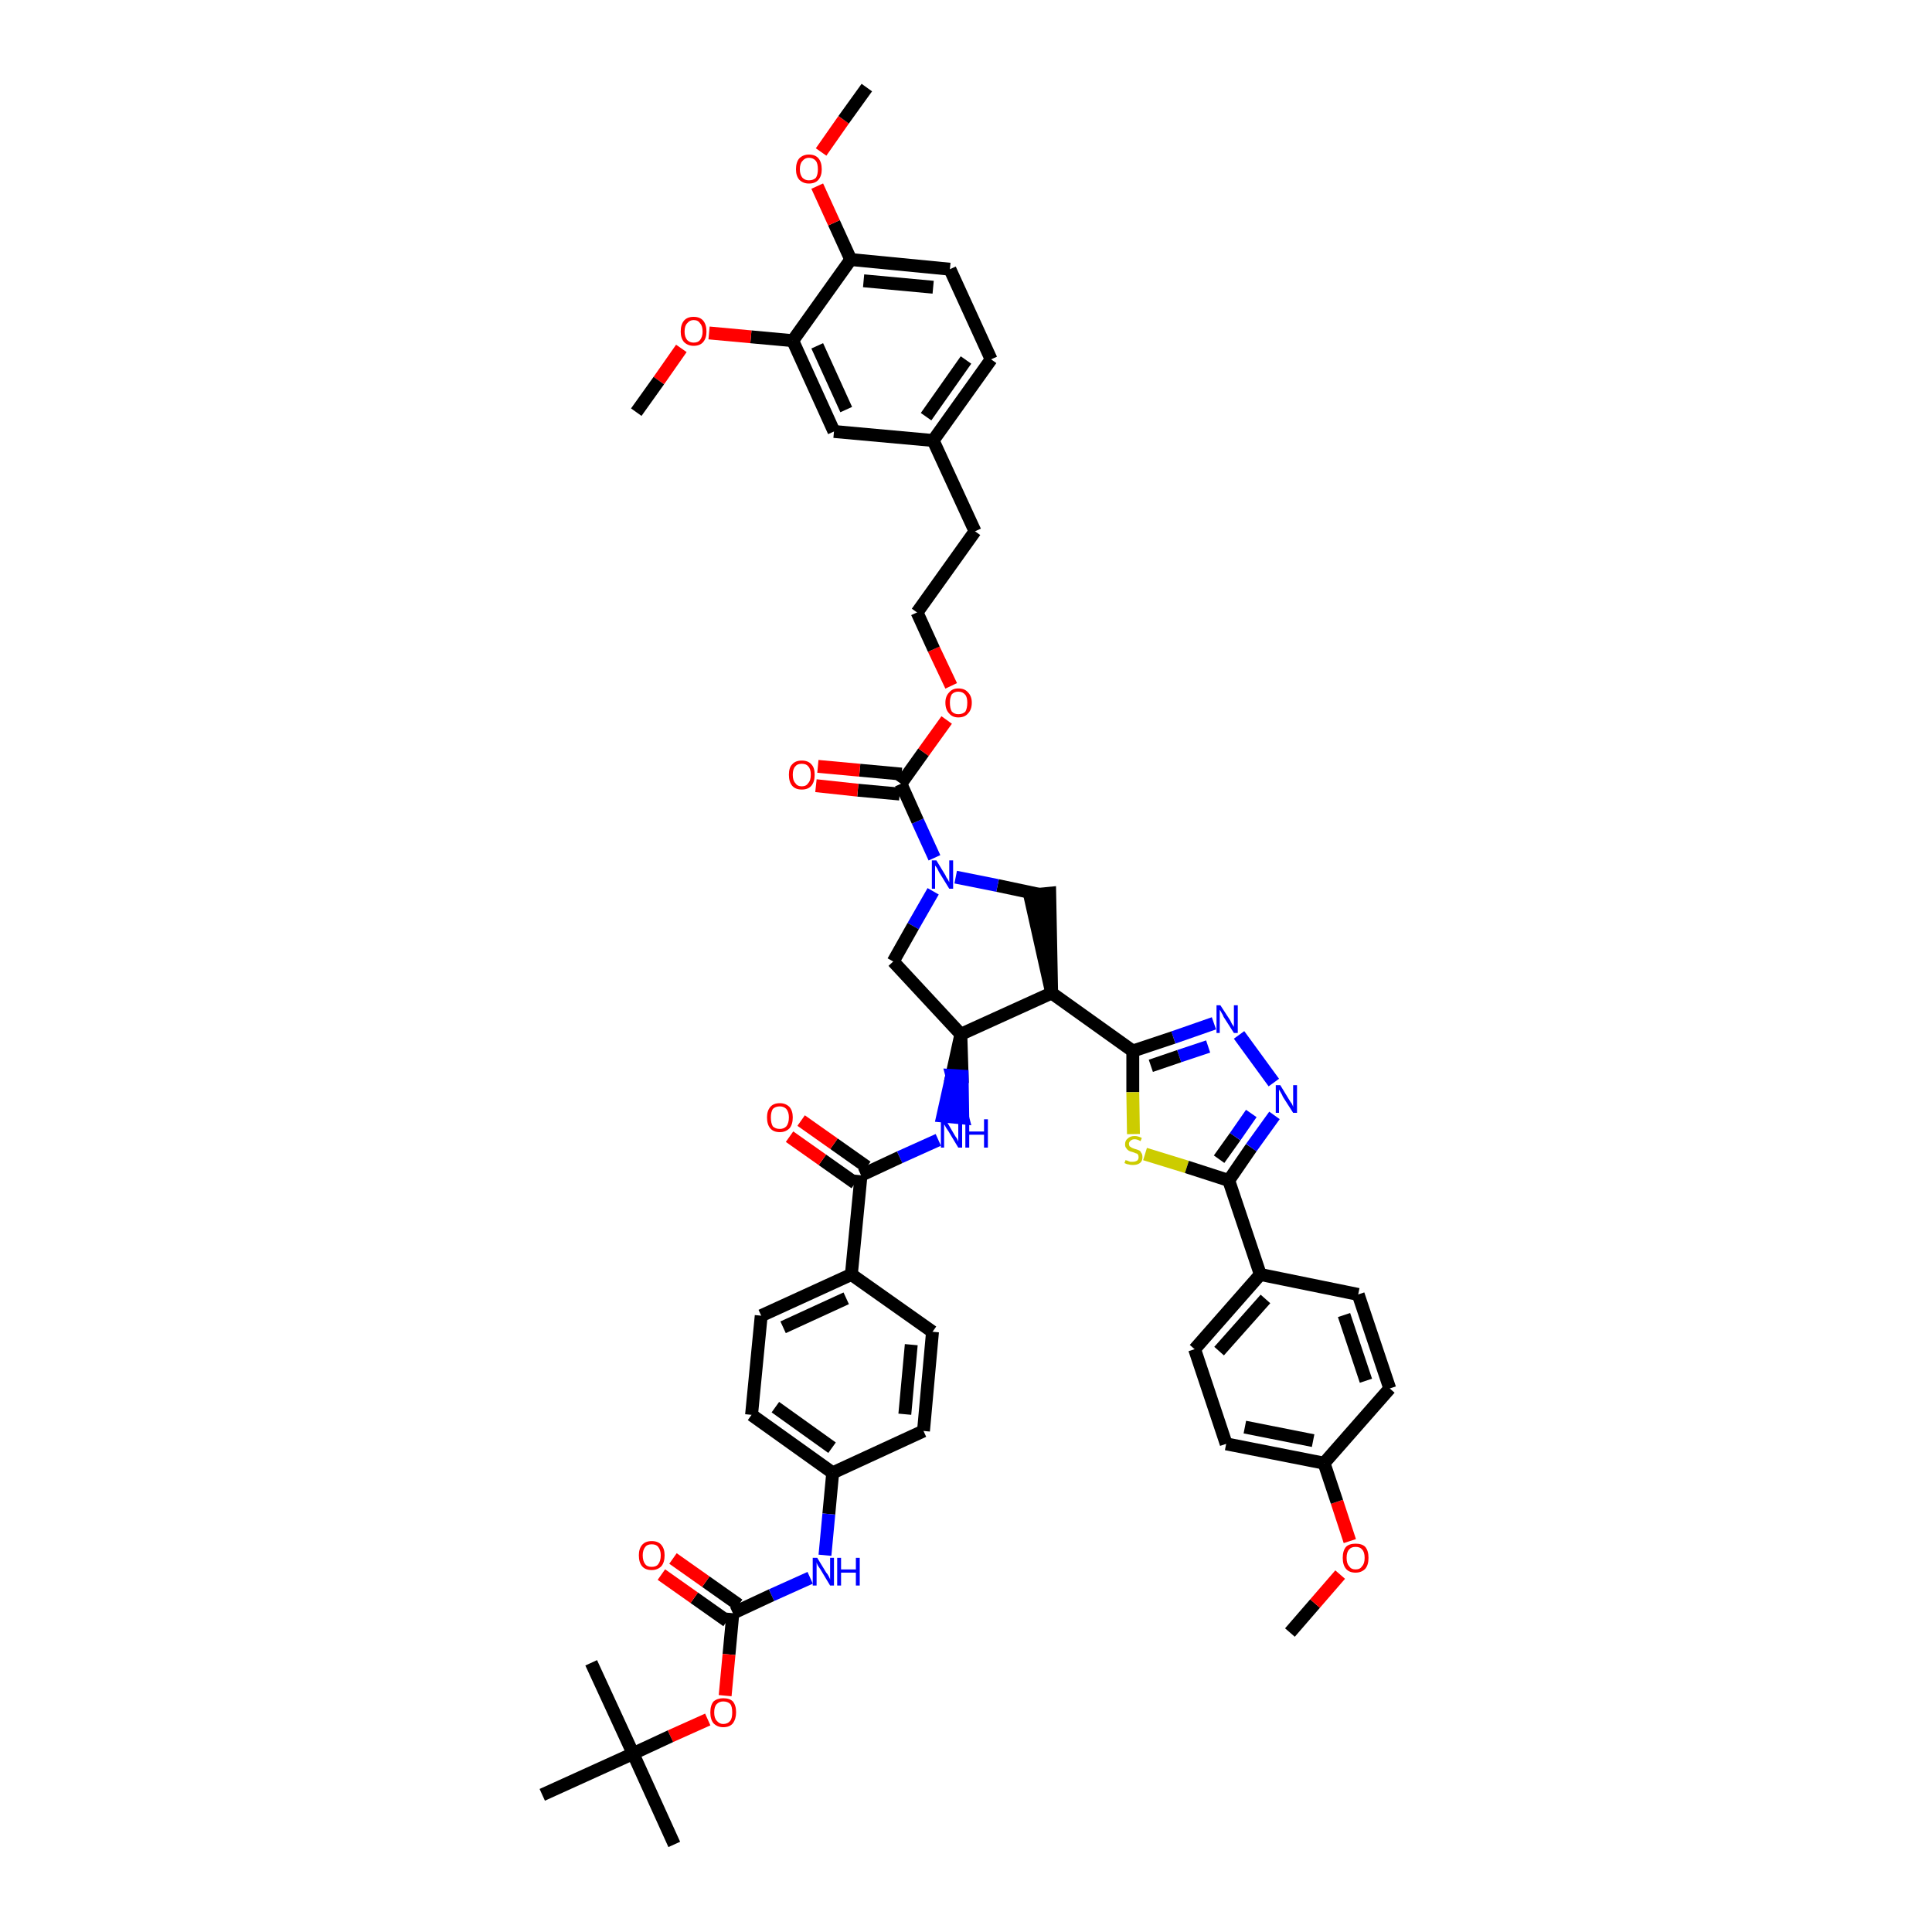 <?xml version='1.0' encoding='iso-8859-1'?>
<svg version='1.1' baseProfile='full'
              xmlns='http://www.w3.org/2000/svg'
                      xmlns:rdkit='http://www.rdkit.org/xml'
                      xmlns:xlink='http://www.w3.org/1999/xlink'
                  xml:space='preserve'
width='300px' height='300px' viewBox='0 0 300 300'>
<!-- END OF HEADER -->
<path class='bond-0 atom-0 atom-1' d='M 200.3,253.5 L 204.2,249.0' style='fill:none;fill-rule:evenodd;stroke:#000000;stroke-width:2.0px;stroke-linecap:butt;stroke-linejoin:miter;stroke-opacity:1' />
<path class='bond-0 atom-0 atom-1' d='M 204.2,249.0 L 208.1,244.5' style='fill:none;fill-rule:evenodd;stroke:#FF0000;stroke-width:2.0px;stroke-linecap:butt;stroke-linejoin:miter;stroke-opacity:1' />
<path class='bond-1 atom-1 atom-2' d='M 209.6,239.3 L 207.6,233.2' style='fill:none;fill-rule:evenodd;stroke:#FF0000;stroke-width:2.0px;stroke-linecap:butt;stroke-linejoin:miter;stroke-opacity:1' />
<path class='bond-1 atom-1 atom-2' d='M 207.6,233.2 L 205.6,227.2' style='fill:none;fill-rule:evenodd;stroke:#000000;stroke-width:2.0px;stroke-linecap:butt;stroke-linejoin:miter;stroke-opacity:1' />
<path class='bond-2 atom-2 atom-3' d='M 205.6,227.2 L 190.4,224.2' style='fill:none;fill-rule:evenodd;stroke:#000000;stroke-width:2.0px;stroke-linecap:butt;stroke-linejoin:miter;stroke-opacity:1' />
<path class='bond-2 atom-2 atom-3' d='M 203.9,223.7 L 193.3,221.6' style='fill:none;fill-rule:evenodd;stroke:#000000;stroke-width:2.0px;stroke-linecap:butt;stroke-linejoin:miter;stroke-opacity:1' />
<path class='bond-49 atom-49 atom-2' d='M 215.8,215.6 L 205.6,227.2' style='fill:none;fill-rule:evenodd;stroke:#000000;stroke-width:2.0px;stroke-linecap:butt;stroke-linejoin:miter;stroke-opacity:1' />
<path class='bond-3 atom-3 atom-4' d='M 190.4,224.2 L 185.5,209.5' style='fill:none;fill-rule:evenodd;stroke:#000000;stroke-width:2.0px;stroke-linecap:butt;stroke-linejoin:miter;stroke-opacity:1' />
<path class='bond-4 atom-4 atom-5' d='M 185.5,209.5 L 195.7,197.9' style='fill:none;fill-rule:evenodd;stroke:#000000;stroke-width:2.0px;stroke-linecap:butt;stroke-linejoin:miter;stroke-opacity:1' />
<path class='bond-4 atom-4 atom-5' d='M 189.3,209.8 L 196.5,201.7' style='fill:none;fill-rule:evenodd;stroke:#000000;stroke-width:2.0px;stroke-linecap:butt;stroke-linejoin:miter;stroke-opacity:1' />
<path class='bond-5 atom-5 atom-6' d='M 195.7,197.9 L 190.8,183.3' style='fill:none;fill-rule:evenodd;stroke:#000000;stroke-width:2.0px;stroke-linecap:butt;stroke-linejoin:miter;stroke-opacity:1' />
<path class='bond-47 atom-5 atom-48' d='M 195.7,197.9 L 210.9,201.0' style='fill:none;fill-rule:evenodd;stroke:#000000;stroke-width:2.0px;stroke-linecap:butt;stroke-linejoin:miter;stroke-opacity:1' />
<path class='bond-6 atom-6 atom-7' d='M 190.8,183.3 L 194.3,178.2' style='fill:none;fill-rule:evenodd;stroke:#000000;stroke-width:2.0px;stroke-linecap:butt;stroke-linejoin:miter;stroke-opacity:1' />
<path class='bond-6 atom-6 atom-7' d='M 194.3,178.2 L 197.9,173.2' style='fill:none;fill-rule:evenodd;stroke:#0000FF;stroke-width:2.0px;stroke-linecap:butt;stroke-linejoin:miter;stroke-opacity:1' />
<path class='bond-6 atom-6 atom-7' d='M 189.3,180.0 L 191.8,176.5' style='fill:none;fill-rule:evenodd;stroke:#000000;stroke-width:2.0px;stroke-linecap:butt;stroke-linejoin:miter;stroke-opacity:1' />
<path class='bond-6 atom-6 atom-7' d='M 191.8,176.5 L 194.3,172.9' style='fill:none;fill-rule:evenodd;stroke:#0000FF;stroke-width:2.0px;stroke-linecap:butt;stroke-linejoin:miter;stroke-opacity:1' />
<path class='bond-50 atom-47 atom-6' d='M 177.8,179.2 L 184.3,181.2' style='fill:none;fill-rule:evenodd;stroke:#CCCC00;stroke-width:2.0px;stroke-linecap:butt;stroke-linejoin:miter;stroke-opacity:1' />
<path class='bond-50 atom-47 atom-6' d='M 184.3,181.2 L 190.8,183.3' style='fill:none;fill-rule:evenodd;stroke:#000000;stroke-width:2.0px;stroke-linecap:butt;stroke-linejoin:miter;stroke-opacity:1' />
<path class='bond-7 atom-7 atom-8' d='M 197.8,168.1 L 192.4,160.7' style='fill:none;fill-rule:evenodd;stroke:#0000FF;stroke-width:2.0px;stroke-linecap:butt;stroke-linejoin:miter;stroke-opacity:1' />
<path class='bond-8 atom-8 atom-9' d='M 188.5,158.9 L 182.2,161.1' style='fill:none;fill-rule:evenodd;stroke:#0000FF;stroke-width:2.0px;stroke-linecap:butt;stroke-linejoin:miter;stroke-opacity:1' />
<path class='bond-8 atom-8 atom-9' d='M 182.2,161.1 L 175.9,163.2' style='fill:none;fill-rule:evenodd;stroke:#000000;stroke-width:2.0px;stroke-linecap:butt;stroke-linejoin:miter;stroke-opacity:1' />
<path class='bond-8 atom-8 atom-9' d='M 187.6,162.5 L 183.1,164.0' style='fill:none;fill-rule:evenodd;stroke:#0000FF;stroke-width:2.0px;stroke-linecap:butt;stroke-linejoin:miter;stroke-opacity:1' />
<path class='bond-8 atom-8 atom-9' d='M 183.1,164.0 L 178.7,165.5' style='fill:none;fill-rule:evenodd;stroke:#000000;stroke-width:2.0px;stroke-linecap:butt;stroke-linejoin:miter;stroke-opacity:1' />
<path class='bond-9 atom-9 atom-10' d='M 175.9,163.2 L 163.3,154.2' style='fill:none;fill-rule:evenodd;stroke:#000000;stroke-width:2.0px;stroke-linecap:butt;stroke-linejoin:miter;stroke-opacity:1' />
<path class='bond-46 atom-9 atom-47' d='M 175.9,163.2 L 175.9,169.6' style='fill:none;fill-rule:evenodd;stroke:#000000;stroke-width:2.0px;stroke-linecap:butt;stroke-linejoin:miter;stroke-opacity:1' />
<path class='bond-46 atom-9 atom-47' d='M 175.9,169.6 L 176.0,176.1' style='fill:none;fill-rule:evenodd;stroke:#CCCC00;stroke-width:2.0px;stroke-linecap:butt;stroke-linejoin:miter;stroke-opacity:1' />
<path class='bond-10 atom-10 atom-11' d='M 163.3,154.2 L 163.0,138.7 L 159.9,139.0 Z' style='fill:#000000;fill-rule:evenodd;fill-opacity:1;stroke:#000000;stroke-width:2.0px;stroke-linecap:butt;stroke-linejoin:miter;stroke-opacity:1;' />
<path class='bond-51 atom-29 atom-10' d='M 149.2,160.6 L 163.3,154.2' style='fill:none;fill-rule:evenodd;stroke:#000000;stroke-width:2.0px;stroke-linecap:butt;stroke-linejoin:miter;stroke-opacity:1' />
<path class='bond-11 atom-11 atom-12' d='M 161.5,138.9 L 154.9,137.5' style='fill:none;fill-rule:evenodd;stroke:#000000;stroke-width:2.0px;stroke-linecap:butt;stroke-linejoin:miter;stroke-opacity:1' />
<path class='bond-11 atom-11 atom-12' d='M 154.9,137.5 L 148.4,136.2' style='fill:none;fill-rule:evenodd;stroke:#0000FF;stroke-width:2.0px;stroke-linecap:butt;stroke-linejoin:miter;stroke-opacity:1' />
<path class='bond-12 atom-12 atom-13' d='M 145.1,133.2 L 142.5,127.5' style='fill:none;fill-rule:evenodd;stroke:#0000FF;stroke-width:2.0px;stroke-linecap:butt;stroke-linejoin:miter;stroke-opacity:1' />
<path class='bond-12 atom-12 atom-13' d='M 142.5,127.5 L 139.9,121.7' style='fill:none;fill-rule:evenodd;stroke:#000000;stroke-width:2.0px;stroke-linecap:butt;stroke-linejoin:miter;stroke-opacity:1' />
<path class='bond-27 atom-12 atom-28' d='M 144.9,138.4 L 141.8,143.8' style='fill:none;fill-rule:evenodd;stroke:#0000FF;stroke-width:2.0px;stroke-linecap:butt;stroke-linejoin:miter;stroke-opacity:1' />
<path class='bond-27 atom-12 atom-28' d='M 141.8,143.8 L 138.7,149.3' style='fill:none;fill-rule:evenodd;stroke:#000000;stroke-width:2.0px;stroke-linecap:butt;stroke-linejoin:miter;stroke-opacity:1' />
<path class='bond-13 atom-13 atom-14' d='M 140.0,120.2 L 133.5,119.6' style='fill:none;fill-rule:evenodd;stroke:#000000;stroke-width:2.0px;stroke-linecap:butt;stroke-linejoin:miter;stroke-opacity:1' />
<path class='bond-13 atom-13 atom-14' d='M 133.5,119.6 L 127.0,119.0' style='fill:none;fill-rule:evenodd;stroke:#FF0000;stroke-width:2.0px;stroke-linecap:butt;stroke-linejoin:miter;stroke-opacity:1' />
<path class='bond-13 atom-13 atom-14' d='M 139.7,123.3 L 133.2,122.7' style='fill:none;fill-rule:evenodd;stroke:#000000;stroke-width:2.0px;stroke-linecap:butt;stroke-linejoin:miter;stroke-opacity:1' />
<path class='bond-13 atom-13 atom-14' d='M 133.2,122.7 L 126.7,122.0' style='fill:none;fill-rule:evenodd;stroke:#FF0000;stroke-width:2.0px;stroke-linecap:butt;stroke-linejoin:miter;stroke-opacity:1' />
<path class='bond-14 atom-13 atom-15' d='M 139.9,121.7 L 143.4,116.8' style='fill:none;fill-rule:evenodd;stroke:#000000;stroke-width:2.0px;stroke-linecap:butt;stroke-linejoin:miter;stroke-opacity:1' />
<path class='bond-14 atom-13 atom-15' d='M 143.4,116.8 L 147.0,111.8' style='fill:none;fill-rule:evenodd;stroke:#FF0000;stroke-width:2.0px;stroke-linecap:butt;stroke-linejoin:miter;stroke-opacity:1' />
<path class='bond-15 atom-15 atom-16' d='M 147.7,106.5 L 145.0,100.8' style='fill:none;fill-rule:evenodd;stroke:#FF0000;stroke-width:2.0px;stroke-linecap:butt;stroke-linejoin:miter;stroke-opacity:1' />
<path class='bond-15 atom-15 atom-16' d='M 145.0,100.8 L 142.4,95.1' style='fill:none;fill-rule:evenodd;stroke:#000000;stroke-width:2.0px;stroke-linecap:butt;stroke-linejoin:miter;stroke-opacity:1' />
<path class='bond-16 atom-16 atom-17' d='M 142.4,95.1 L 151.4,82.5' style='fill:none;fill-rule:evenodd;stroke:#000000;stroke-width:2.0px;stroke-linecap:butt;stroke-linejoin:miter;stroke-opacity:1' />
<path class='bond-17 atom-17 atom-18' d='M 151.4,82.5 L 144.9,68.4' style='fill:none;fill-rule:evenodd;stroke:#000000;stroke-width:2.0px;stroke-linecap:butt;stroke-linejoin:miter;stroke-opacity:1' />
<path class='bond-18 atom-18 atom-19' d='M 144.9,68.4 L 153.9,55.8' style='fill:none;fill-rule:evenodd;stroke:#000000;stroke-width:2.0px;stroke-linecap:butt;stroke-linejoin:miter;stroke-opacity:1' />
<path class='bond-18 atom-18 atom-19' d='M 143.8,64.7 L 150.0,55.9' style='fill:none;fill-rule:evenodd;stroke:#000000;stroke-width:2.0px;stroke-linecap:butt;stroke-linejoin:miter;stroke-opacity:1' />
<path class='bond-53 atom-27 atom-18' d='M 129.5,67.0 L 144.9,68.4' style='fill:none;fill-rule:evenodd;stroke:#000000;stroke-width:2.0px;stroke-linecap:butt;stroke-linejoin:miter;stroke-opacity:1' />
<path class='bond-19 atom-19 atom-20' d='M 153.9,55.8 L 147.5,41.8' style='fill:none;fill-rule:evenodd;stroke:#000000;stroke-width:2.0px;stroke-linecap:butt;stroke-linejoin:miter;stroke-opacity:1' />
<path class='bond-20 atom-20 atom-21' d='M 147.5,41.8 L 132.1,40.3' style='fill:none;fill-rule:evenodd;stroke:#000000;stroke-width:2.0px;stroke-linecap:butt;stroke-linejoin:miter;stroke-opacity:1' />
<path class='bond-20 atom-20 atom-21' d='M 144.9,44.6 L 134.1,43.6' style='fill:none;fill-rule:evenodd;stroke:#000000;stroke-width:2.0px;stroke-linecap:butt;stroke-linejoin:miter;stroke-opacity:1' />
<path class='bond-21 atom-21 atom-22' d='M 132.1,40.3 L 129.5,34.6' style='fill:none;fill-rule:evenodd;stroke:#000000;stroke-width:2.0px;stroke-linecap:butt;stroke-linejoin:miter;stroke-opacity:1' />
<path class='bond-21 atom-21 atom-22' d='M 129.5,34.6 L 126.9,28.9' style='fill:none;fill-rule:evenodd;stroke:#FF0000;stroke-width:2.0px;stroke-linecap:butt;stroke-linejoin:miter;stroke-opacity:1' />
<path class='bond-23 atom-21 atom-24' d='M 132.1,40.3 L 123.1,52.9' style='fill:none;fill-rule:evenodd;stroke:#000000;stroke-width:2.0px;stroke-linecap:butt;stroke-linejoin:miter;stroke-opacity:1' />
<path class='bond-22 atom-22 atom-23' d='M 127.5,23.6 L 131.0,18.6' style='fill:none;fill-rule:evenodd;stroke:#FF0000;stroke-width:2.0px;stroke-linecap:butt;stroke-linejoin:miter;stroke-opacity:1' />
<path class='bond-22 atom-22 atom-23' d='M 131.0,18.6 L 134.6,13.6' style='fill:none;fill-rule:evenodd;stroke:#000000;stroke-width:2.0px;stroke-linecap:butt;stroke-linejoin:miter;stroke-opacity:1' />
<path class='bond-24 atom-24 atom-25' d='M 123.1,52.9 L 116.6,52.3' style='fill:none;fill-rule:evenodd;stroke:#000000;stroke-width:2.0px;stroke-linecap:butt;stroke-linejoin:miter;stroke-opacity:1' />
<path class='bond-24 atom-24 atom-25' d='M 116.6,52.3 L 110.1,51.7' style='fill:none;fill-rule:evenodd;stroke:#FF0000;stroke-width:2.0px;stroke-linecap:butt;stroke-linejoin:miter;stroke-opacity:1' />
<path class='bond-26 atom-24 atom-27' d='M 123.1,52.9 L 129.5,67.0' style='fill:none;fill-rule:evenodd;stroke:#000000;stroke-width:2.0px;stroke-linecap:butt;stroke-linejoin:miter;stroke-opacity:1' />
<path class='bond-26 atom-24 atom-27' d='M 126.9,53.7 L 131.4,63.6' style='fill:none;fill-rule:evenodd;stroke:#000000;stroke-width:2.0px;stroke-linecap:butt;stroke-linejoin:miter;stroke-opacity:1' />
<path class='bond-25 atom-25 atom-26' d='M 105.8,54.1 L 102.3,59.1' style='fill:none;fill-rule:evenodd;stroke:#FF0000;stroke-width:2.0px;stroke-linecap:butt;stroke-linejoin:miter;stroke-opacity:1' />
<path class='bond-25 atom-25 atom-26' d='M 102.3,59.1 L 98.8,64.0' style='fill:none;fill-rule:evenodd;stroke:#000000;stroke-width:2.0px;stroke-linecap:butt;stroke-linejoin:miter;stroke-opacity:1' />
<path class='bond-28 atom-28 atom-29' d='M 138.7,149.3 L 149.2,160.6' style='fill:none;fill-rule:evenodd;stroke:#000000;stroke-width:2.0px;stroke-linecap:butt;stroke-linejoin:miter;stroke-opacity:1' />
<path class='bond-29 atom-29 atom-30' d='M 149.2,160.6 L 147.8,167.0 L 149.4,167.1 Z' style='fill:#000000;fill-rule:evenodd;fill-opacity:1;stroke:#000000;stroke-width:2.0px;stroke-linecap:butt;stroke-linejoin:miter;stroke-opacity:1;' />
<path class='bond-29 atom-29 atom-30' d='M 147.8,167.0 L 149.5,173.6 L 146.4,173.3 Z' style='fill:#0000FF;fill-rule:evenodd;fill-opacity:1;stroke:#0000FF;stroke-width:2.0px;stroke-linecap:butt;stroke-linejoin:miter;stroke-opacity:1;' />
<path class='bond-29 atom-29 atom-30' d='M 147.8,167.0 L 149.4,167.1 L 149.5,173.6 Z' style='fill:#0000FF;fill-rule:evenodd;fill-opacity:1;stroke:#0000FF;stroke-width:2.0px;stroke-linecap:butt;stroke-linejoin:miter;stroke-opacity:1;' />
<path class='bond-30 atom-30 atom-31' d='M 145.7,177.0 L 139.7,179.7' style='fill:none;fill-rule:evenodd;stroke:#0000FF;stroke-width:2.0px;stroke-linecap:butt;stroke-linejoin:miter;stroke-opacity:1' />
<path class='bond-30 atom-30 atom-31' d='M 139.7,179.7 L 133.7,182.5' style='fill:none;fill-rule:evenodd;stroke:#000000;stroke-width:2.0px;stroke-linecap:butt;stroke-linejoin:miter;stroke-opacity:1' />
<path class='bond-31 atom-31 atom-32' d='M 134.6,181.2 L 129.5,177.6' style='fill:none;fill-rule:evenodd;stroke:#000000;stroke-width:2.0px;stroke-linecap:butt;stroke-linejoin:miter;stroke-opacity:1' />
<path class='bond-31 atom-31 atom-32' d='M 129.5,177.6 L 124.4,174.0' style='fill:none;fill-rule:evenodd;stroke:#FF0000;stroke-width:2.0px;stroke-linecap:butt;stroke-linejoin:miter;stroke-opacity:1' />
<path class='bond-31 atom-31 atom-32' d='M 132.8,183.7 L 127.7,180.1' style='fill:none;fill-rule:evenodd;stroke:#000000;stroke-width:2.0px;stroke-linecap:butt;stroke-linejoin:miter;stroke-opacity:1' />
<path class='bond-31 atom-31 atom-32' d='M 127.7,180.1 L 122.6,176.5' style='fill:none;fill-rule:evenodd;stroke:#FF0000;stroke-width:2.0px;stroke-linecap:butt;stroke-linejoin:miter;stroke-opacity:1' />
<path class='bond-32 atom-31 atom-33' d='M 133.7,182.5 L 132.2,197.9' style='fill:none;fill-rule:evenodd;stroke:#000000;stroke-width:2.0px;stroke-linecap:butt;stroke-linejoin:miter;stroke-opacity:1' />
<path class='bond-33 atom-33 atom-34' d='M 132.2,197.9 L 118.2,204.3' style='fill:none;fill-rule:evenodd;stroke:#000000;stroke-width:2.0px;stroke-linecap:butt;stroke-linejoin:miter;stroke-opacity:1' />
<path class='bond-33 atom-33 atom-34' d='M 131.4,201.6 L 121.6,206.1' style='fill:none;fill-rule:evenodd;stroke:#000000;stroke-width:2.0px;stroke-linecap:butt;stroke-linejoin:miter;stroke-opacity:1' />
<path class='bond-52 atom-46 atom-33' d='M 144.8,206.8 L 132.2,197.9' style='fill:none;fill-rule:evenodd;stroke:#000000;stroke-width:2.0px;stroke-linecap:butt;stroke-linejoin:miter;stroke-opacity:1' />
<path class='bond-34 atom-34 atom-35' d='M 118.2,204.3 L 116.7,219.7' style='fill:none;fill-rule:evenodd;stroke:#000000;stroke-width:2.0px;stroke-linecap:butt;stroke-linejoin:miter;stroke-opacity:1' />
<path class='bond-35 atom-35 atom-36' d='M 116.7,219.7 L 129.3,228.7' style='fill:none;fill-rule:evenodd;stroke:#000000;stroke-width:2.0px;stroke-linecap:butt;stroke-linejoin:miter;stroke-opacity:1' />
<path class='bond-35 atom-35 atom-36' d='M 120.4,218.5 L 129.2,224.8' style='fill:none;fill-rule:evenodd;stroke:#000000;stroke-width:2.0px;stroke-linecap:butt;stroke-linejoin:miter;stroke-opacity:1' />
<path class='bond-36 atom-36 atom-37' d='M 129.3,228.7 L 128.7,235.1' style='fill:none;fill-rule:evenodd;stroke:#000000;stroke-width:2.0px;stroke-linecap:butt;stroke-linejoin:miter;stroke-opacity:1' />
<path class='bond-36 atom-36 atom-37' d='M 128.7,235.1 L 128.1,241.5' style='fill:none;fill-rule:evenodd;stroke:#0000FF;stroke-width:2.0px;stroke-linecap:butt;stroke-linejoin:miter;stroke-opacity:1' />
<path class='bond-44 atom-36 atom-45' d='M 129.3,228.7 L 143.4,222.2' style='fill:none;fill-rule:evenodd;stroke:#000000;stroke-width:2.0px;stroke-linecap:butt;stroke-linejoin:miter;stroke-opacity:1' />
<path class='bond-37 atom-37 atom-38' d='M 125.8,245.0 L 119.8,247.7' style='fill:none;fill-rule:evenodd;stroke:#0000FF;stroke-width:2.0px;stroke-linecap:butt;stroke-linejoin:miter;stroke-opacity:1' />
<path class='bond-37 atom-37 atom-38' d='M 119.8,247.7 L 113.8,250.5' style='fill:none;fill-rule:evenodd;stroke:#000000;stroke-width:2.0px;stroke-linecap:butt;stroke-linejoin:miter;stroke-opacity:1' />
<path class='bond-38 atom-38 atom-39' d='M 114.7,249.2 L 109.6,245.6' style='fill:none;fill-rule:evenodd;stroke:#000000;stroke-width:2.0px;stroke-linecap:butt;stroke-linejoin:miter;stroke-opacity:1' />
<path class='bond-38 atom-38 atom-39' d='M 109.6,245.6 L 104.5,242.0' style='fill:none;fill-rule:evenodd;stroke:#FF0000;stroke-width:2.0px;stroke-linecap:butt;stroke-linejoin:miter;stroke-opacity:1' />
<path class='bond-38 atom-38 atom-39' d='M 112.9,251.7 L 107.8,248.1' style='fill:none;fill-rule:evenodd;stroke:#000000;stroke-width:2.0px;stroke-linecap:butt;stroke-linejoin:miter;stroke-opacity:1' />
<path class='bond-38 atom-38 atom-39' d='M 107.8,248.1 L 102.7,244.5' style='fill:none;fill-rule:evenodd;stroke:#FF0000;stroke-width:2.0px;stroke-linecap:butt;stroke-linejoin:miter;stroke-opacity:1' />
<path class='bond-39 atom-38 atom-40' d='M 113.8,250.5 L 113.2,256.9' style='fill:none;fill-rule:evenodd;stroke:#000000;stroke-width:2.0px;stroke-linecap:butt;stroke-linejoin:miter;stroke-opacity:1' />
<path class='bond-39 atom-38 atom-40' d='M 113.2,256.9 L 112.6,263.3' style='fill:none;fill-rule:evenodd;stroke:#FF0000;stroke-width:2.0px;stroke-linecap:butt;stroke-linejoin:miter;stroke-opacity:1' />
<path class='bond-40 atom-40 atom-41' d='M 109.9,267.0 L 104.1,269.6' style='fill:none;fill-rule:evenodd;stroke:#FF0000;stroke-width:2.0px;stroke-linecap:butt;stroke-linejoin:miter;stroke-opacity:1' />
<path class='bond-40 atom-40 atom-41' d='M 104.1,269.6 L 98.3,272.3' style='fill:none;fill-rule:evenodd;stroke:#000000;stroke-width:2.0px;stroke-linecap:butt;stroke-linejoin:miter;stroke-opacity:1' />
<path class='bond-41 atom-41 atom-42' d='M 98.3,272.3 L 104.7,286.4' style='fill:none;fill-rule:evenodd;stroke:#000000;stroke-width:2.0px;stroke-linecap:butt;stroke-linejoin:miter;stroke-opacity:1' />
<path class='bond-42 atom-41 atom-43' d='M 98.3,272.3 L 91.8,258.2' style='fill:none;fill-rule:evenodd;stroke:#000000;stroke-width:2.0px;stroke-linecap:butt;stroke-linejoin:miter;stroke-opacity:1' />
<path class='bond-43 atom-41 atom-44' d='M 98.3,272.3 L 84.2,278.7' style='fill:none;fill-rule:evenodd;stroke:#000000;stroke-width:2.0px;stroke-linecap:butt;stroke-linejoin:miter;stroke-opacity:1' />
<path class='bond-45 atom-45 atom-46' d='M 143.4,222.2 L 144.8,206.8' style='fill:none;fill-rule:evenodd;stroke:#000000;stroke-width:2.0px;stroke-linecap:butt;stroke-linejoin:miter;stroke-opacity:1' />
<path class='bond-45 atom-45 atom-46' d='M 140.5,219.6 L 141.5,208.8' style='fill:none;fill-rule:evenodd;stroke:#000000;stroke-width:2.0px;stroke-linecap:butt;stroke-linejoin:miter;stroke-opacity:1' />
<path class='bond-48 atom-48 atom-49' d='M 210.9,201.0 L 215.8,215.6' style='fill:none;fill-rule:evenodd;stroke:#000000;stroke-width:2.0px;stroke-linecap:butt;stroke-linejoin:miter;stroke-opacity:1' />
<path class='bond-48 atom-48 atom-49' d='M 208.7,204.2 L 212.1,214.4' style='fill:none;fill-rule:evenodd;stroke:#000000;stroke-width:2.0px;stroke-linecap:butt;stroke-linejoin:miter;stroke-opacity:1' />
<path  class='atom-1' d='M 208.5 241.9
Q 208.5 240.8, 209.0 240.2
Q 209.5 239.7, 210.5 239.7
Q 211.5 239.7, 212.0 240.2
Q 212.5 240.8, 212.5 241.9
Q 212.5 243.0, 212.0 243.6
Q 211.4 244.2, 210.5 244.2
Q 209.5 244.2, 209.0 243.6
Q 208.5 243.0, 208.5 241.9
M 210.5 243.7
Q 211.2 243.7, 211.5 243.2
Q 211.9 242.8, 211.9 241.9
Q 211.9 241.0, 211.5 240.6
Q 211.2 240.2, 210.5 240.2
Q 209.8 240.2, 209.5 240.6
Q 209.1 241.0, 209.1 241.9
Q 209.1 242.8, 209.5 243.2
Q 209.8 243.7, 210.5 243.7
' fill='#FF0000'/>
<path  class='atom-7' d='M 198.8 168.5
L 200.2 170.8
Q 200.3 171.0, 200.6 171.4
Q 200.8 171.8, 200.8 171.9
L 200.8 168.5
L 201.4 168.5
L 201.4 172.8
L 200.8 172.8
L 199.2 170.3
Q 199.1 170.0, 198.9 169.7
Q 198.7 169.3, 198.6 169.2
L 198.6 172.8
L 198.1 172.8
L 198.1 168.5
L 198.8 168.5
' fill='#0000FF'/>
<path  class='atom-8' d='M 189.5 156.1
L 191.0 158.4
Q 191.1 158.6, 191.3 159.0
Q 191.6 159.4, 191.6 159.5
L 191.6 156.1
L 192.2 156.1
L 192.2 160.4
L 191.6 160.4
L 190.0 157.9
Q 189.9 157.6, 189.7 157.3
Q 189.5 156.9, 189.4 156.8
L 189.4 160.4
L 188.9 160.4
L 188.9 156.1
L 189.5 156.1
' fill='#0000FF'/>
<path  class='atom-12' d='M 145.4 133.6
L 146.8 135.9
Q 146.9 136.2, 147.2 136.6
Q 147.4 137.0, 147.4 137.0
L 147.4 133.6
L 148.0 133.6
L 148.0 138.0
L 147.4 138.0
L 145.8 135.4
Q 145.7 135.2, 145.5 134.8
Q 145.3 134.5, 145.2 134.4
L 145.2 138.0
L 144.7 138.0
L 144.7 133.6
L 145.4 133.6
' fill='#0000FF'/>
<path  class='atom-14' d='M 122.5 120.3
Q 122.5 119.2, 123.0 118.7
Q 123.5 118.1, 124.5 118.1
Q 125.5 118.1, 126.0 118.7
Q 126.5 119.2, 126.5 120.3
Q 126.5 121.4, 126.0 122.0
Q 125.5 122.6, 124.5 122.6
Q 123.5 122.6, 123.0 122.0
Q 122.5 121.4, 122.5 120.3
M 124.5 122.1
Q 125.2 122.1, 125.5 121.6
Q 125.9 121.2, 125.9 120.3
Q 125.9 119.4, 125.5 119.0
Q 125.2 118.6, 124.5 118.6
Q 123.8 118.6, 123.5 119.0
Q 123.1 119.4, 123.1 120.3
Q 123.1 121.2, 123.5 121.6
Q 123.8 122.1, 124.5 122.1
' fill='#FF0000'/>
<path  class='atom-15' d='M 146.8 109.1
Q 146.8 108.1, 147.4 107.5
Q 147.9 106.9, 148.8 106.9
Q 149.8 106.9, 150.3 107.5
Q 150.9 108.1, 150.9 109.1
Q 150.9 110.2, 150.3 110.8
Q 149.8 111.4, 148.8 111.4
Q 147.9 111.4, 147.4 110.8
Q 146.8 110.2, 146.8 109.1
M 148.8 110.9
Q 149.5 110.9, 149.9 110.5
Q 150.2 110.0, 150.2 109.1
Q 150.2 108.3, 149.9 107.9
Q 149.5 107.4, 148.8 107.4
Q 148.2 107.4, 147.8 107.8
Q 147.5 108.3, 147.5 109.1
Q 147.5 110.0, 147.8 110.5
Q 148.2 110.9, 148.8 110.9
' fill='#FF0000'/>
<path  class='atom-22' d='M 123.6 26.3
Q 123.6 25.2, 124.1 24.6
Q 124.7 24.0, 125.6 24.0
Q 126.6 24.0, 127.1 24.6
Q 127.6 25.2, 127.6 26.3
Q 127.6 27.3, 127.1 27.9
Q 126.6 28.5, 125.6 28.5
Q 124.7 28.5, 124.1 27.9
Q 123.6 27.3, 123.6 26.3
M 125.6 28.0
Q 126.3 28.0, 126.7 27.6
Q 127.0 27.1, 127.0 26.3
Q 127.0 25.4, 126.7 25.0
Q 126.3 24.5, 125.6 24.5
Q 125.0 24.5, 124.6 25.0
Q 124.2 25.4, 124.2 26.3
Q 124.2 27.1, 124.6 27.6
Q 125.0 28.0, 125.6 28.0
' fill='#FF0000'/>
<path  class='atom-25' d='M 105.7 51.5
Q 105.7 50.4, 106.2 49.8
Q 106.7 49.2, 107.7 49.2
Q 108.7 49.2, 109.2 49.8
Q 109.7 50.4, 109.7 51.5
Q 109.7 52.5, 109.2 53.1
Q 108.7 53.7, 107.7 53.7
Q 106.8 53.7, 106.2 53.1
Q 105.7 52.5, 105.7 51.5
M 107.7 53.2
Q 108.4 53.2, 108.7 52.8
Q 109.1 52.3, 109.1 51.5
Q 109.1 50.6, 108.7 50.2
Q 108.4 49.7, 107.7 49.7
Q 107.1 49.7, 106.7 50.2
Q 106.3 50.6, 106.3 51.5
Q 106.3 52.3, 106.7 52.8
Q 107.1 53.2, 107.7 53.2
' fill='#FF0000'/>
<path  class='atom-30' d='M 146.8 173.8
L 148.2 176.2
Q 148.3 176.4, 148.6 176.8
Q 148.8 177.2, 148.8 177.3
L 148.8 173.8
L 149.4 173.8
L 149.4 178.2
L 148.8 178.2
L 147.3 175.7
Q 147.1 175.4, 146.9 175.1
Q 146.7 174.7, 146.6 174.6
L 146.6 178.2
L 146.1 178.2
L 146.1 173.8
L 146.8 173.8
' fill='#0000FF'/>
<path  class='atom-30' d='M 149.9 173.8
L 150.5 173.8
L 150.5 175.7
L 152.8 175.7
L 152.8 173.8
L 153.4 173.8
L 153.4 178.2
L 152.8 178.2
L 152.8 176.2
L 150.5 176.2
L 150.5 178.2
L 149.9 178.2
L 149.9 173.8
' fill='#0000FF'/>
<path  class='atom-32' d='M 119.1 173.5
Q 119.1 172.5, 119.6 171.9
Q 120.1 171.3, 121.1 171.3
Q 122.0 171.3, 122.6 171.9
Q 123.1 172.5, 123.1 173.5
Q 123.1 174.6, 122.6 175.2
Q 122.0 175.8, 121.1 175.8
Q 120.1 175.8, 119.6 175.2
Q 119.1 174.6, 119.1 173.5
M 121.1 175.3
Q 121.7 175.3, 122.1 174.9
Q 122.5 174.4, 122.5 173.5
Q 122.5 172.7, 122.1 172.2
Q 121.7 171.8, 121.1 171.8
Q 120.4 171.8, 120.0 172.2
Q 119.7 172.7, 119.7 173.5
Q 119.7 174.4, 120.0 174.9
Q 120.4 175.3, 121.1 175.3
' fill='#FF0000'/>
<path  class='atom-37' d='M 126.9 241.9
L 128.3 244.2
Q 128.5 244.4, 128.7 244.8
Q 128.9 245.2, 128.9 245.3
L 128.9 241.9
L 129.5 241.9
L 129.5 246.2
L 128.9 246.2
L 127.4 243.7
Q 127.2 243.4, 127.0 243.1
Q 126.8 242.7, 126.8 242.6
L 126.8 246.2
L 126.2 246.2
L 126.2 241.9
L 126.9 241.9
' fill='#0000FF'/>
<path  class='atom-37' d='M 130.0 241.9
L 130.6 241.9
L 130.6 243.7
L 132.9 243.7
L 132.9 241.9
L 133.5 241.9
L 133.5 246.2
L 132.9 246.2
L 132.9 244.2
L 130.6 244.2
L 130.6 246.2
L 130.0 246.2
L 130.0 241.9
' fill='#0000FF'/>
<path  class='atom-39' d='M 99.2 241.5
Q 99.2 240.5, 99.7 239.9
Q 100.2 239.3, 101.2 239.3
Q 102.2 239.3, 102.7 239.9
Q 103.2 240.5, 103.2 241.5
Q 103.2 242.6, 102.7 243.2
Q 102.1 243.8, 101.2 243.8
Q 100.2 243.8, 99.7 243.2
Q 99.2 242.6, 99.2 241.5
M 101.2 243.3
Q 101.9 243.3, 102.2 242.9
Q 102.6 242.4, 102.6 241.5
Q 102.6 240.7, 102.2 240.2
Q 101.9 239.8, 101.2 239.8
Q 100.5 239.8, 100.2 240.2
Q 99.8 240.7, 99.8 241.5
Q 99.8 242.4, 100.2 242.9
Q 100.5 243.3, 101.2 243.3
' fill='#FF0000'/>
<path  class='atom-40' d='M 110.3 265.9
Q 110.3 264.8, 110.8 264.2
Q 111.4 263.7, 112.3 263.7
Q 113.3 263.7, 113.8 264.2
Q 114.3 264.8, 114.3 265.9
Q 114.3 266.9, 113.8 267.6
Q 113.3 268.2, 112.3 268.2
Q 111.4 268.2, 110.8 267.6
Q 110.3 267.0, 110.3 265.9
M 112.3 267.7
Q 113.0 267.7, 113.4 267.2
Q 113.7 266.8, 113.7 265.9
Q 113.7 265.0, 113.4 264.6
Q 113.0 264.2, 112.3 264.2
Q 111.7 264.2, 111.3 264.6
Q 110.9 265.0, 110.9 265.9
Q 110.9 266.8, 111.3 267.2
Q 111.7 267.7, 112.3 267.7
' fill='#FF0000'/>
<path  class='atom-47' d='M 174.8 180.1
Q 174.8 180.2, 175.0 180.2
Q 175.2 180.3, 175.5 180.4
Q 175.7 180.4, 175.9 180.4
Q 176.3 180.4, 176.6 180.2
Q 176.8 180.0, 176.8 179.7
Q 176.8 179.4, 176.7 179.3
Q 176.6 179.1, 176.4 179.1
Q 176.2 179.0, 175.9 178.9
Q 175.5 178.8, 175.3 178.7
Q 175.0 178.5, 174.9 178.3
Q 174.7 178.1, 174.7 177.7
Q 174.7 177.1, 175.1 176.8
Q 175.5 176.4, 176.2 176.4
Q 176.7 176.4, 177.3 176.7
L 177.1 177.2
Q 176.6 176.9, 176.2 176.9
Q 175.8 176.9, 175.6 177.1
Q 175.3 177.3, 175.3 177.6
Q 175.3 177.8, 175.4 178.0
Q 175.6 178.1, 175.7 178.2
Q 175.9 178.3, 176.2 178.4
Q 176.6 178.5, 176.8 178.6
Q 177.1 178.7, 177.2 179.0
Q 177.4 179.2, 177.4 179.7
Q 177.4 180.3, 177.0 180.6
Q 176.6 180.9, 175.9 180.9
Q 175.5 180.9, 175.2 180.8
Q 175.0 180.8, 174.6 180.6
L 174.8 180.1
' fill='#CCCC00'/>
</svg>

